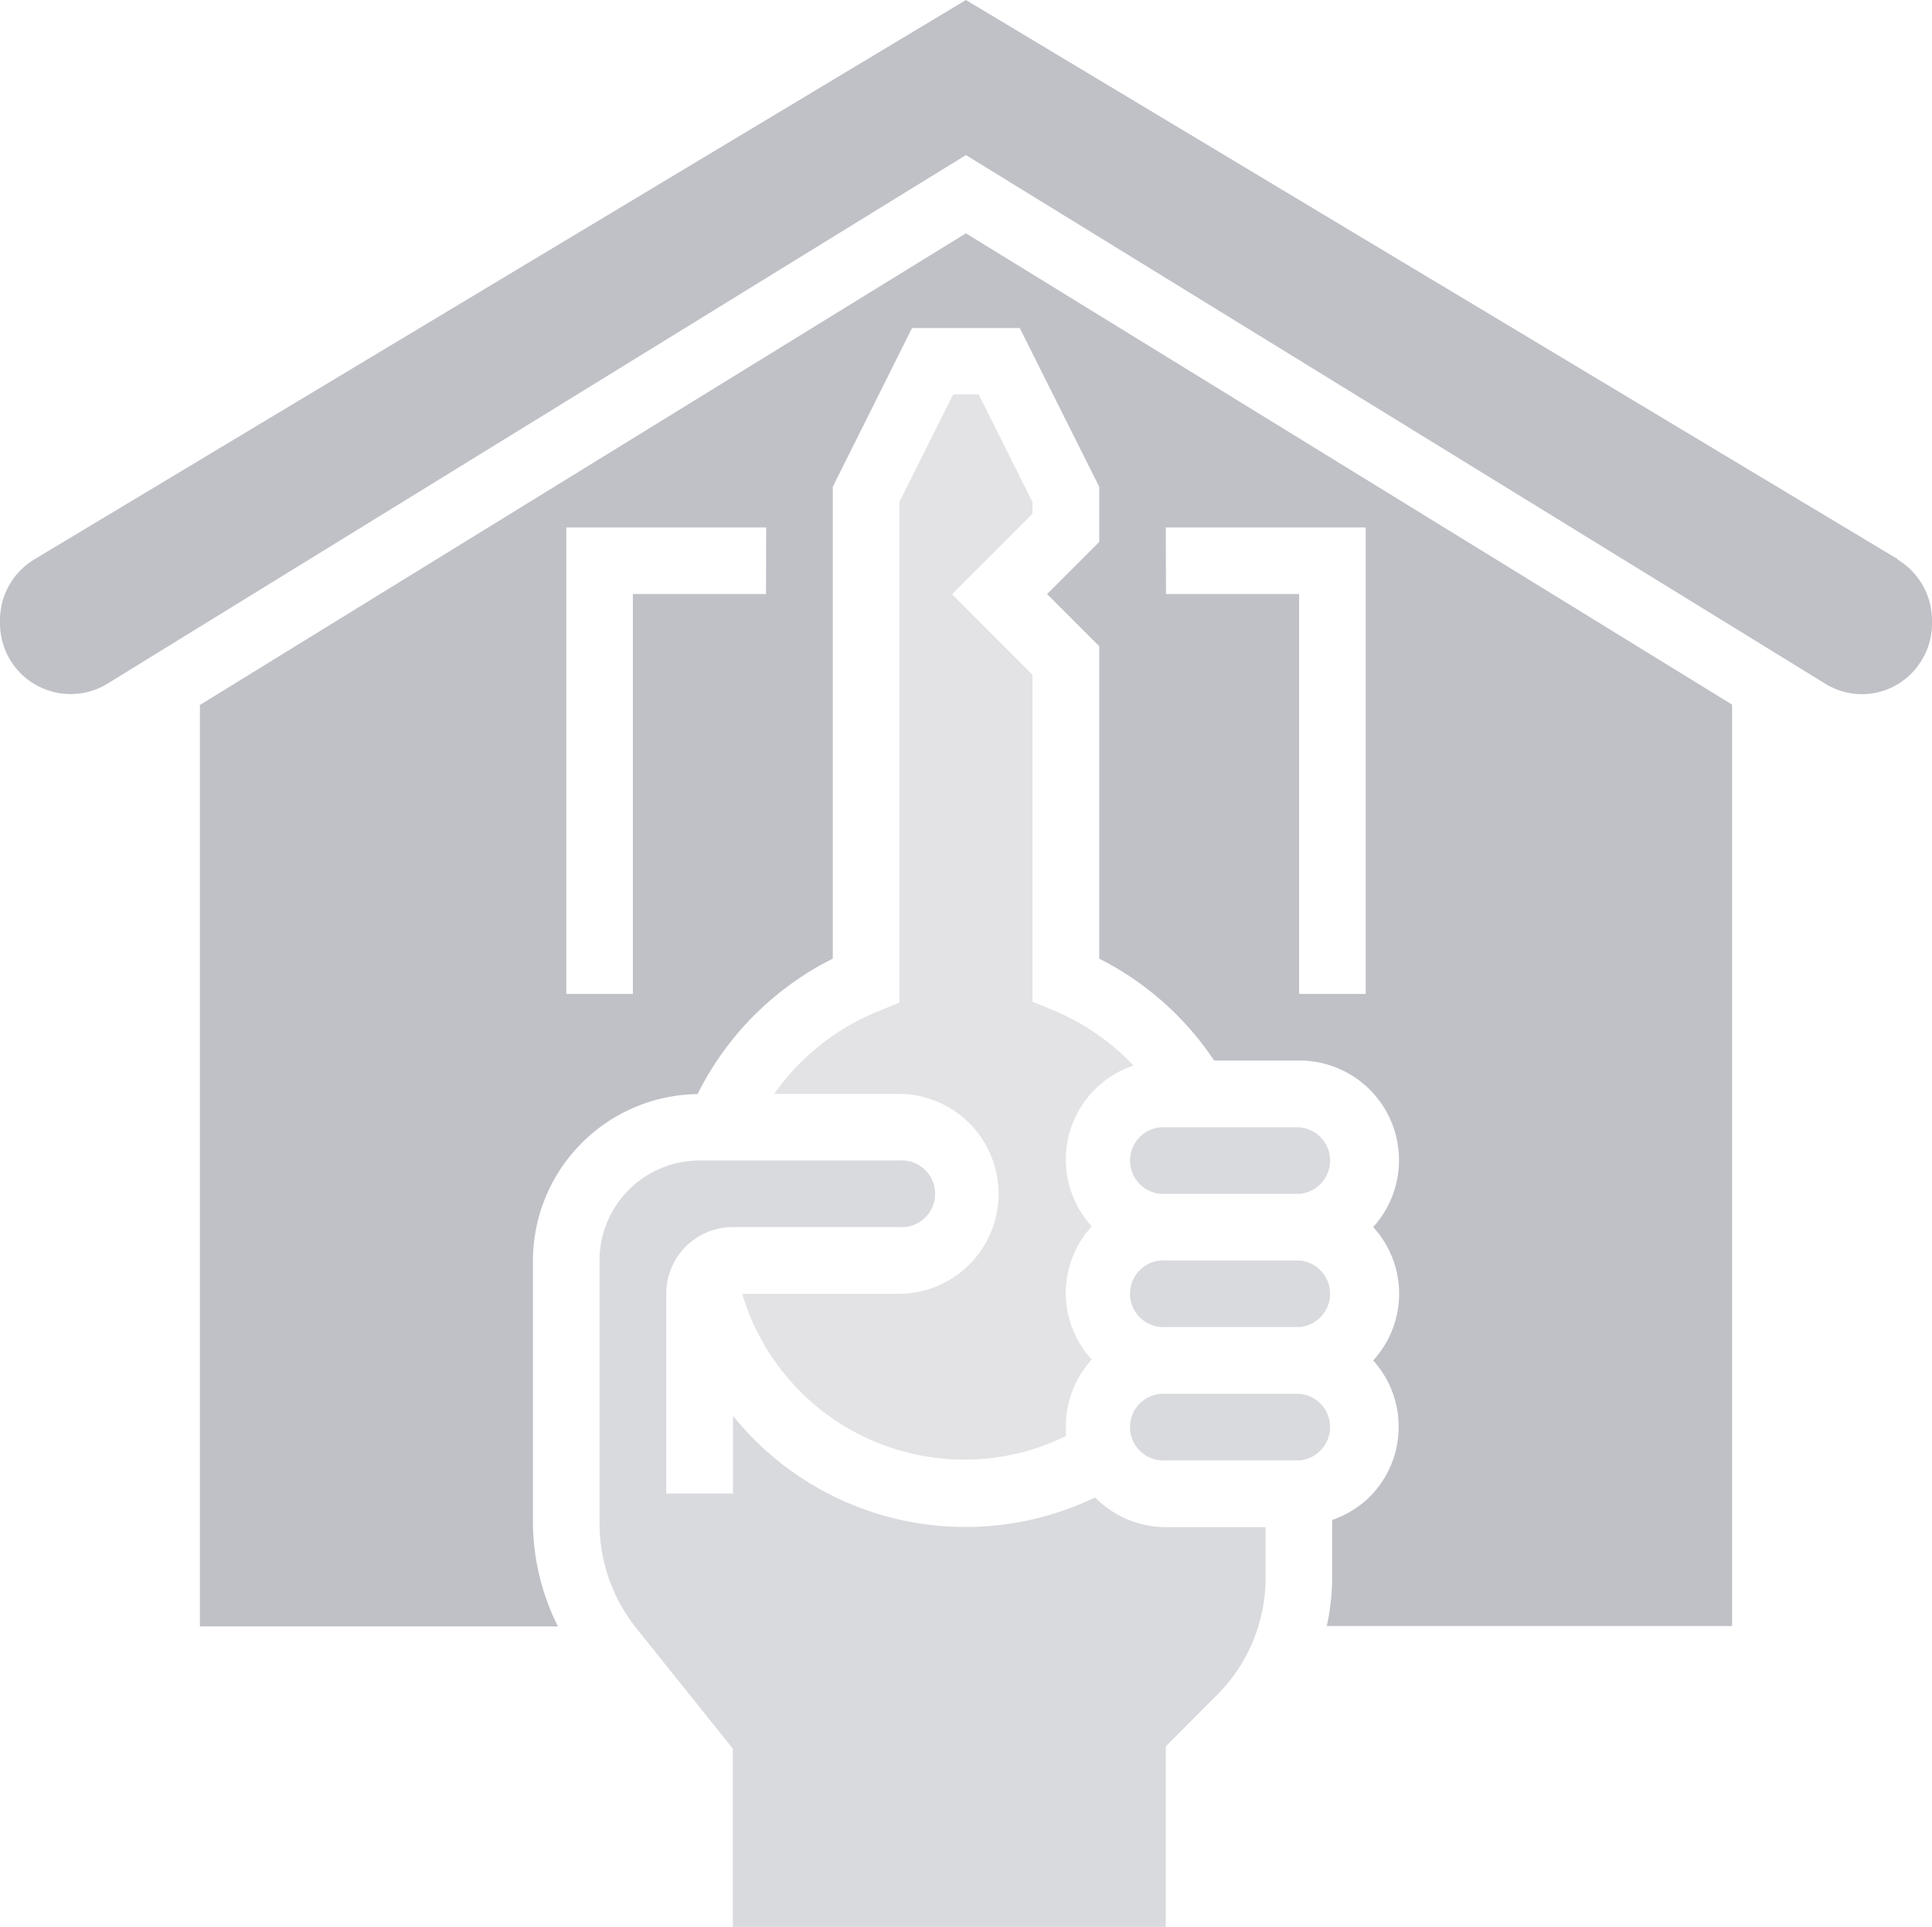 <svg xmlns="http://www.w3.org/2000/svg" viewBox="0 0 111.15 110.83"><defs><style>.cls-1{fill:#d9dade;}.cls-2{fill:#e3e3e6;}.cls-3{fill:#bfc1c7;}</style></defs><title>key-2ldpi</title><g id="Layer_2" data-name="Layer 2"><g id="Layer_1-2" data-name="Layer 1"><g id="key-2"><path id="Path_2933-2" data-name="Path 2933-2" class="cls-1" d="M74.74,72.5H67.07a1.92,1.92,0,1,0,0,3.83h7.67a1.92,1.92,0,0,0,0-3.83Z"/><path id="Path_2934-2" data-name="Path 2934-2" class="cls-1" d="M74.74,80.17H67.07a1.92,1.92,0,1,0,0,3.83h7.67a1.92,1.92,0,0,0,0-3.83Z"/><path id="Path_2935-2" data-name="Path 2935-2" class="cls-1" d="M63,86.13a17.19,17.19,0,0,1-20.83-4.69v4.47H38.33V74.41a3.83,3.83,0,0,1,3.83-3.83h9.58a1.92,1.92,0,1,0,0-3.83H40.24a5.76,5.76,0,0,0-5.75,5.75V87.63a9.7,9.7,0,0,0,2.1,6l5.57,6.95v10.26H67.07V100.45L70,97.51a9.51,9.51,0,0,0,2.81-6.77v-2.9H67.07A5.75,5.75,0,0,1,63,86.13Z"/><path id="Path_2936-2" data-name="Path 2936-2" class="cls-2" d="M59.4,28.88l-3.1-6.2H54.84l-3.1,6.2V57.67l-1.2.49a13.5,13.5,0,0,0-6,4.76h7.16a5.75,5.75,0,0,1,0,11.5h-9a13.33,13.33,0,0,0,16.52,9,12.71,12.71,0,0,0,2.1-.82c0-.18,0-.37,0-.57a5.68,5.68,0,0,1,1.49-3.83,5.66,5.66,0,0,1,0-7.66,5.7,5.7,0,0,1,2.4-9.25,13.47,13.47,0,0,0-4.61-3.18l-1.2-.49V38.81l-4.63-4.63,4.63-4.63Z"/><path id="Path_2937-2" data-name="Path 2937-2" class="cls-1" d="M74.74,64.84H67.07a1.92,1.92,0,1,0,0,3.83h7.67a1.92,1.92,0,0,0,0-3.83Z"/><path id="Path_2938-2" data-name="Path 2938-2" class="cls-3" d="M11.5,40.55v53H32.1a13.48,13.48,0,0,1-1.44-5.94V72.5a9.6,9.6,0,0,1,9.47-9.57,17.4,17.4,0,0,1,7.78-7.79V28l4.56-9.13h6.2L63.24,28v3.17l-3,3,3,3V55.14A17.36,17.36,0,0,1,69.85,61h4.89A5.73,5.73,0,0,1,79,70.58a5.67,5.67,0,0,1,0,7.67,5.7,5.7,0,0,1-.36,8,6,6,0,0,1-2,1.18v3.25a13,13,0,0,1-.31,2.85H99.65v-53L55.57,13.42Zm32.57-6.38H36.41v23H32.58V30.34h11.5Zm23-3.83h11.5V57.17H74.74v-23H67.08Z"/><path id="Path_2939-2" data-name="Path 2939-2" class="cls-3" d="M109.18,32.16,55.57,0,2,32.16a4.08,4.08,0,0,0-2,3.48v.22a4.06,4.06,0,0,0,4.06,4.06,4,4,0,0,0,2.13-.6L55.57,8.92,105,39.32A4,4,0,0,0,110.54,38a4,4,0,0,0,.61-2.13v-.22a4.1,4.1,0,0,0-2-3.48Z"/></g></g></g></svg>